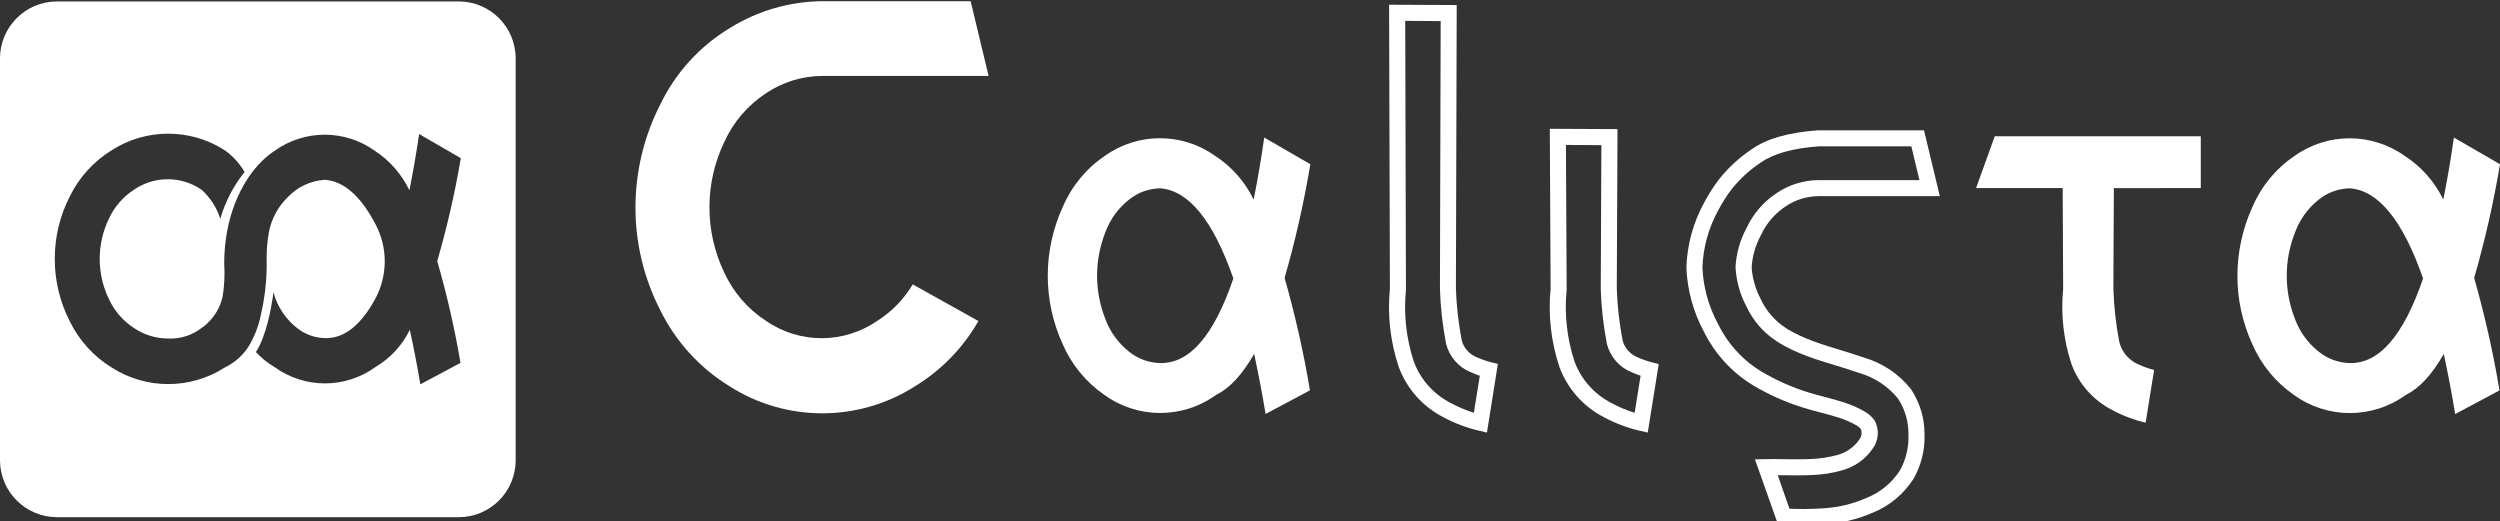 <?xml version="1.0" encoding="utf-8"?>
<!-- Generator: Adobe Illustrator 27.1.1, SVG Export Plug-In . SVG Version: 6.00 Build 0)  -->
<svg version="1.1" id="Calque_1" xmlns="http://www.w3.org/2000/svg" xmlns:xlink="http://www.w3.org/1999/xlink" x="0px" y="0px"
	 viewBox="0 0 311.73 65" style="enable-background:new 0 0 311.73 65;" xml:space="preserve">
<rect x="0" y="0" width="311.73" height="65" fill="#333333" stroke="none"/>
<style type="text/css">
	.st0{fill:none;}
	.st1{fill:#FFFFFF;}
</style>
<rect y="0.15" class="st0" width="311.73" height="64.83"/>
<path id="Tracé_28" class="st1" d="M114.13,48.14c-7.07,4.53-16.13,4.53-23.2,0c-3.71-2.29-6.7-5.58-8.62-9.5
	c-2.02-3.95-3.08-8.33-3.07-12.77c0-4.49,1.07-8.91,3.12-12.9c1.91-3.94,4.93-7.25,8.69-9.5c3.45-2.14,7.42-3.28,11.48-3.32h18.5
	l2.24,9.32h-20.83c-2.45,0.03-4.83,0.76-6.87,2.12c-2.28,1.48-4.09,3.57-5.22,6.03c-2.5,5.16-2.52,11.18-0.05,16.35
	c1.13,2.46,2.93,4.55,5.2,6.03c4.19,2.9,9.74,2.89,13.93-0.02c1.79-1.14,3.29-2.69,4.38-4.52l8.19,4.57
	C120.1,43.36,117.39,46.15,114.13,48.14"/>
<path id="Tracé_29" class="st1" d="M163.39,20.48l-5.75-3.33c-0.4,2.8-0.84,5.36-1.32,7.74c-1.07-2.22-2.73-4.11-4.8-5.45
	c-4.12-2.94-9.64-2.94-13.76,0c-2.32,1.57-4.13,3.77-5.23,6.34c-2.5,5.43-2.51,11.68-0.03,17.11c1.1,2.56,2.9,4.75,5.19,6.34
	c4.16,3.02,9.8,3.02,13.96,0c1.69-0.82,3.26-2.53,4.73-5.1c0.5,2.31,0.98,4.79,1.43,7.49l5.53-2.95c-0.79-4.73-1.85-9.41-3.16-14.02
	C161.52,30,162.59,25.26,163.39,20.48 M144.66,45.27c-1.43-0.03-2.8-0.54-3.9-1.44c-1.32-1.05-2.33-2.44-2.92-4.02
	c-1.39-3.5-1.39-7.4,0.01-10.9c0.59-1.58,1.61-2.98,2.93-4.02c1.1-0.89,2.46-1.38,3.87-1.41c3.57,0.26,6.62,4.01,9.14,11.24
	C151.37,41.84,148.32,45.36,144.66,45.27"/>
<path class="st1" d="M185.41,53.94l-1.04-0.25c-1.53-0.36-3.01-0.92-4.4-1.67c-2.59-1.33-4.56-3.56-5.57-6.29
	c-1.05-3.18-1.41-6.45-1.09-9.74l-0.1-35.4l8.43,0.04l-0.1,35.38c0.07,2.13,0.32,4.31,0.73,6.44c0.23,0.92,0.94,1.73,1.88,2.1
	c0.58,0.26,1.16,0.46,1.74,0.61l0.88,0.23L185.41,53.94z M175.22,2.6l0.09,33.49l0,0.05c-0.3,3.04,0.03,6.04,0.98,8.94
	c0.82,2.23,2.46,4.07,4.6,5.17l0.02,0.01c0.92,0.5,1.88,0.9,2.87,1.21l0.74-4.62c-0.39-0.13-0.77-0.28-1.15-0.45
	c-1.49-0.6-2.64-1.91-3.05-3.51c-0.44-2.29-0.7-4.57-0.77-6.84l0.09-33.42L175.22,2.6z"/>
<path class="st1" d="M205.46,53.94l-1.04-0.24c-1.54-0.36-3.02-0.92-4.41-1.67c-2.59-1.33-4.56-3.56-5.57-6.29
	c-1.05-3.18-1.41-6.45-1.09-9.74l-0.1-19.94l8.44,0.04l-0.09,19.92c0.07,2.13,0.32,4.31,0.73,6.44c0.23,0.92,0.94,1.73,1.88,2.1
	c0.58,0.26,1.16,0.46,1.74,0.61l0.88,0.23L205.46,53.94z M195.26,18.07l0.09,18.02l0,0.05c-0.3,3.03,0.03,6.04,0.98,8.94
	c0.82,2.23,2.46,4.07,4.6,5.17l0.02,0.01c0.92,0.5,1.88,0.9,2.88,1.21l0.74-4.62c-0.39-0.13-0.77-0.28-1.15-0.45
	c-1.49-0.6-2.64-1.91-3.05-3.51c-0.44-2.29-0.7-4.57-0.77-6.84l0.08-17.95L195.26,18.07z"/>
<path class="st1" d="M224.83,65.47c-0.83,0-1.66-0.03-2.48-0.08l-0.66-0.04l-2.86-8.07l1.38-0.03c0.76-0.02,1.55,0,2.35,0.01
	c1.1,0.01,2.24,0.03,3.33-0.03l0.02,0c1.07-0.04,2.13-0.21,3.16-0.49c1.13-0.29,2.1-0.97,2.76-1.91c0.3-0.4,0.37-0.89,0.2-1.33
	c-0.16-0.2-0.37-0.37-0.6-0.49c-1.37-0.79-2.83-1.16-4.37-1.56c-0.73-0.19-1.46-0.38-2.18-0.61c-2.21-0.68-4.34-1.63-6.33-2.82
	c-2.27-1.38-4.17-3.32-5.51-5.6c-0.22-0.37-0.42-0.75-0.62-1.15c-1.29-2.4-2.03-5.14-2.14-7.89c0.09-2.86,0.85-5.62,2.19-8.07
	c0.55-1.05,1.2-2.07,1.93-3.02c1.16-1.44,2.52-2.68,4.04-3.69c1.86-1.31,4.57-2.09,8.25-2.35l13.22,0l1.97,8.21h-15.15
	c-1.43,0.01-2.82,0.44-4.01,1.23c-1.37,0.89-2.46,2.14-3.14,3.62c-0.68,1.27-1.08,2.64-1.16,4.01c0.08,1.36,0.47,2.72,1.11,3.93
	c0.7,1.52,1.77,2.75,3.12,3.63c0.12,0.08,0.18,0.13,0.24,0.16c2,1.21,4.34,1.92,6.6,2.61c0.98,0.3,2,0.61,2.97,0.95
	c2.28,0.67,4.32,2.03,5.83,3.93c1.13,1.72,1.69,3.63,1.68,5.6c0.08,1.91-0.39,3.85-1.36,5.56c-1.26,1.96-3.03,3.42-5.15,4.26
	c-1.98,0.86-4.11,1.35-6.31,1.44C226.39,65.45,225.61,65.47,224.83,65.47z M223.13,63.43c1.31,0.06,2.62,0.05,3.92-0.03
	c1.96-0.08,3.86-0.51,5.64-1.29c1.76-0.7,3.2-1.88,4.21-3.44c0.75-1.34,1.13-2.91,1.07-4.5c0.01-1.62-0.43-3.14-1.3-4.46
	c-1.2-1.5-2.89-2.64-4.83-3.2c-0.99-0.35-1.98-0.65-2.94-0.94c-2.38-0.72-4.84-1.47-7.04-2.81c-0.12-0.07-0.24-0.15-0.36-0.24
	c-1.62-1.04-2.94-2.57-3.77-4.38c-0.76-1.43-1.22-3.09-1.32-4.76l0-0.06l0-0.06c0.1-1.68,0.57-3.36,1.38-4.84
	c0.81-1.77,2.15-3.31,3.83-4.4c1.51-1,3.28-1.54,5.1-1.56h12.62l-1.01-4.21h-11.57c-3.19,0.23-5.63,0.91-7.19,2.01
	c-1.38,0.91-2.58,2.01-3.6,3.27c-0.65,0.84-1.24,1.77-1.74,2.73c-1.2,2.19-1.87,4.64-1.95,7.11c0.09,2.38,0.76,4.82,1.92,6.98
	c0.19,0.38,0.37,0.72,0.57,1.05c1.17,2,2.84,3.7,4.82,4.9c1.85,1.1,3.83,1.99,5.9,2.63c0.7,0.22,1.39,0.4,2.09,0.58
	c1.6,0.42,3.26,0.85,4.81,1.74c0.5,0.25,0.98,0.66,1.34,1.16l0.09,0.15c0.54,1.13,0.4,2.45-0.35,3.44c-0.91,1.3-2.29,2.26-3.86,2.67
	c-1.16,0.32-2.37,0.51-3.59,0.56c-1.16,0.06-2.33,0.05-3.46,0.03c-0.3,0-0.6-0.01-0.89-0.01L223.13,63.43z"/>
<path id="Tracé_33" class="st1" d="M263.58,23.46l-0.06,12.55c0.07,2.23,0.32,4.44,0.74,6.63c0.32,1.29,1.25,2.35,2.48,2.84
	c0.6,0.27,1.22,0.49,1.86,0.65l-1.06,6.58c-1.45-0.34-2.85-0.87-4.16-1.58c-2.36-1.21-4.18-3.26-5.09-5.75
	c-0.99-3.01-1.34-6.2-1.03-9.35l-0.06-12.58H246.4l2.33-6.46h25.69v6.46L263.58,23.46z"/>
<path id="Tracé_34" class="st1" d="M311.73,20.48l-5.75-3.33c-0.4,2.8-0.84,5.36-1.32,7.74c-1.07-2.22-2.73-4.11-4.8-5.44
	c-4.12-2.94-9.64-2.94-13.76,0c-2.32,1.57-4.13,3.77-5.23,6.34c-1.24,2.7-1.88,5.63-1.88,8.6c-0.01,2.94,0.63,5.84,1.85,8.51
	c1.1,2.56,2.9,4.75,5.19,6.34c4.16,3.02,9.8,3.02,13.96,0c1.69-0.82,3.26-2.53,4.73-5.1c0.5,2.31,0.98,4.79,1.42,7.49l5.53-2.95
	c-0.79-4.73-1.85-9.41-3.16-14.02C309.85,29.99,310.93,25.26,311.73,20.48 M293,45.27c-1.43-0.03-2.8-0.54-3.9-1.44
	c-1.32-1.05-2.33-2.44-2.92-4.02c-1.39-3.5-1.39-7.4,0.02-10.9c0.59-1.59,1.61-2.98,2.93-4.02c1.1-0.89,2.46-1.38,3.87-1.41
	c3.57,0.26,6.62,4.01,9.14,11.24C299.71,41.84,296.66,45.36,293,45.27"/>
<path id="Tracé_35" class="st1" d="M57.22,0.18H7.09C3.18,0.19,0.01,3.36,0,7.27V57.4c0.01,3.91,3.18,7.07,7.09,7.09h50.13
	c3.91-0.01,7.07-3.18,7.08-7.09V7.27C64.29,3.36,61.13,0.19,57.22,0.18 M57.42,45.25l-5.01,2.67c-0.41-2.46-0.85-4.69-1.31-6.8
	c-0.94,1.93-2.42,3.54-4.26,4.63c-3.77,2.74-8.87,2.74-12.64,0c-0.85-0.5-1.62-1.13-2.29-1.85c1.27-1.98,1.91-5.32,2.2-7.5
	c0.06,0.27,0.14,0.54,0.23,0.8c0.53,1.43,1.44,2.7,2.64,3.65c0.99,0.82,2.24,1.28,3.53,1.31c2.39,0.07,4.49-1.59,6.31-4.95
	c1.53-2.88,1.54-6.33,0.02-9.22c-1.85-3.54-3.96-5.4-6.33-5.57c-1.77,0.11-3.43,0.89-4.64,2.18c-1.18,1.14-1.98,2.61-2.31,4.21
	c-0.22,1.15-0.32,2.31-0.31,3.48c0.01,0.42,0.01,0.85,0,1.26c-0.04,1.85-0.26,3.69-0.68,5.5c-0.27,1.48-0.81,2.9-1.59,4.19
	c-0.74,1.12-1.76,2.01-2.96,2.59c-4.29,2.75-9.8,2.75-14.09,0c-2.26-1.39-4.07-3.39-5.23-5.77c-1.23-2.4-1.87-5.06-1.87-7.75v-0.06
	c0-2.7,0.64-5.35,1.87-7.75c1.16-2.38,2.98-4.38,5.23-5.77c4.29-2.75,9.8-2.75,14.09,0c1.01,0.72,1.86,1.65,2.48,2.72
	c-1.39,1.72-2.42,3.71-3.03,5.83c-0.44-1.38-1.24-2.62-2.31-3.6c-2.54-1.77-5.91-1.77-8.46-0.02c-1.38,0.9-2.47,2.17-3.15,3.67
	c-1.49,3.13-1.49,6.77,0,9.9c0.68,1.5,1.78,2.77,3.15,3.67c1.25,0.84,2.71,1.3,4.22,1.31c1.53,0.08,3.03-0.39,4.24-1.33
	c0.24-0.16,0.46-0.34,0.67-0.54c0.97-0.9,1.64-2.06,1.93-3.34c0.22-1.35,0.28-2.72,0.2-4.08c-0.01-1.84,0.21-3.67,0.66-5.44
	c0.87-3.33,2.71-6.76,5.64-8.69c3.73-2.66,8.73-2.66,12.46,0c1.87,1.22,3.37,2.93,4.33,4.94c0.43-2.17,0.84-4.47,1.21-7.02l5.2,3.01
	c-0.73,4.33-1.72,8.62-2.94,12.84C55.73,36.74,56.69,40.97,57.42,45.25"/>
</svg>

